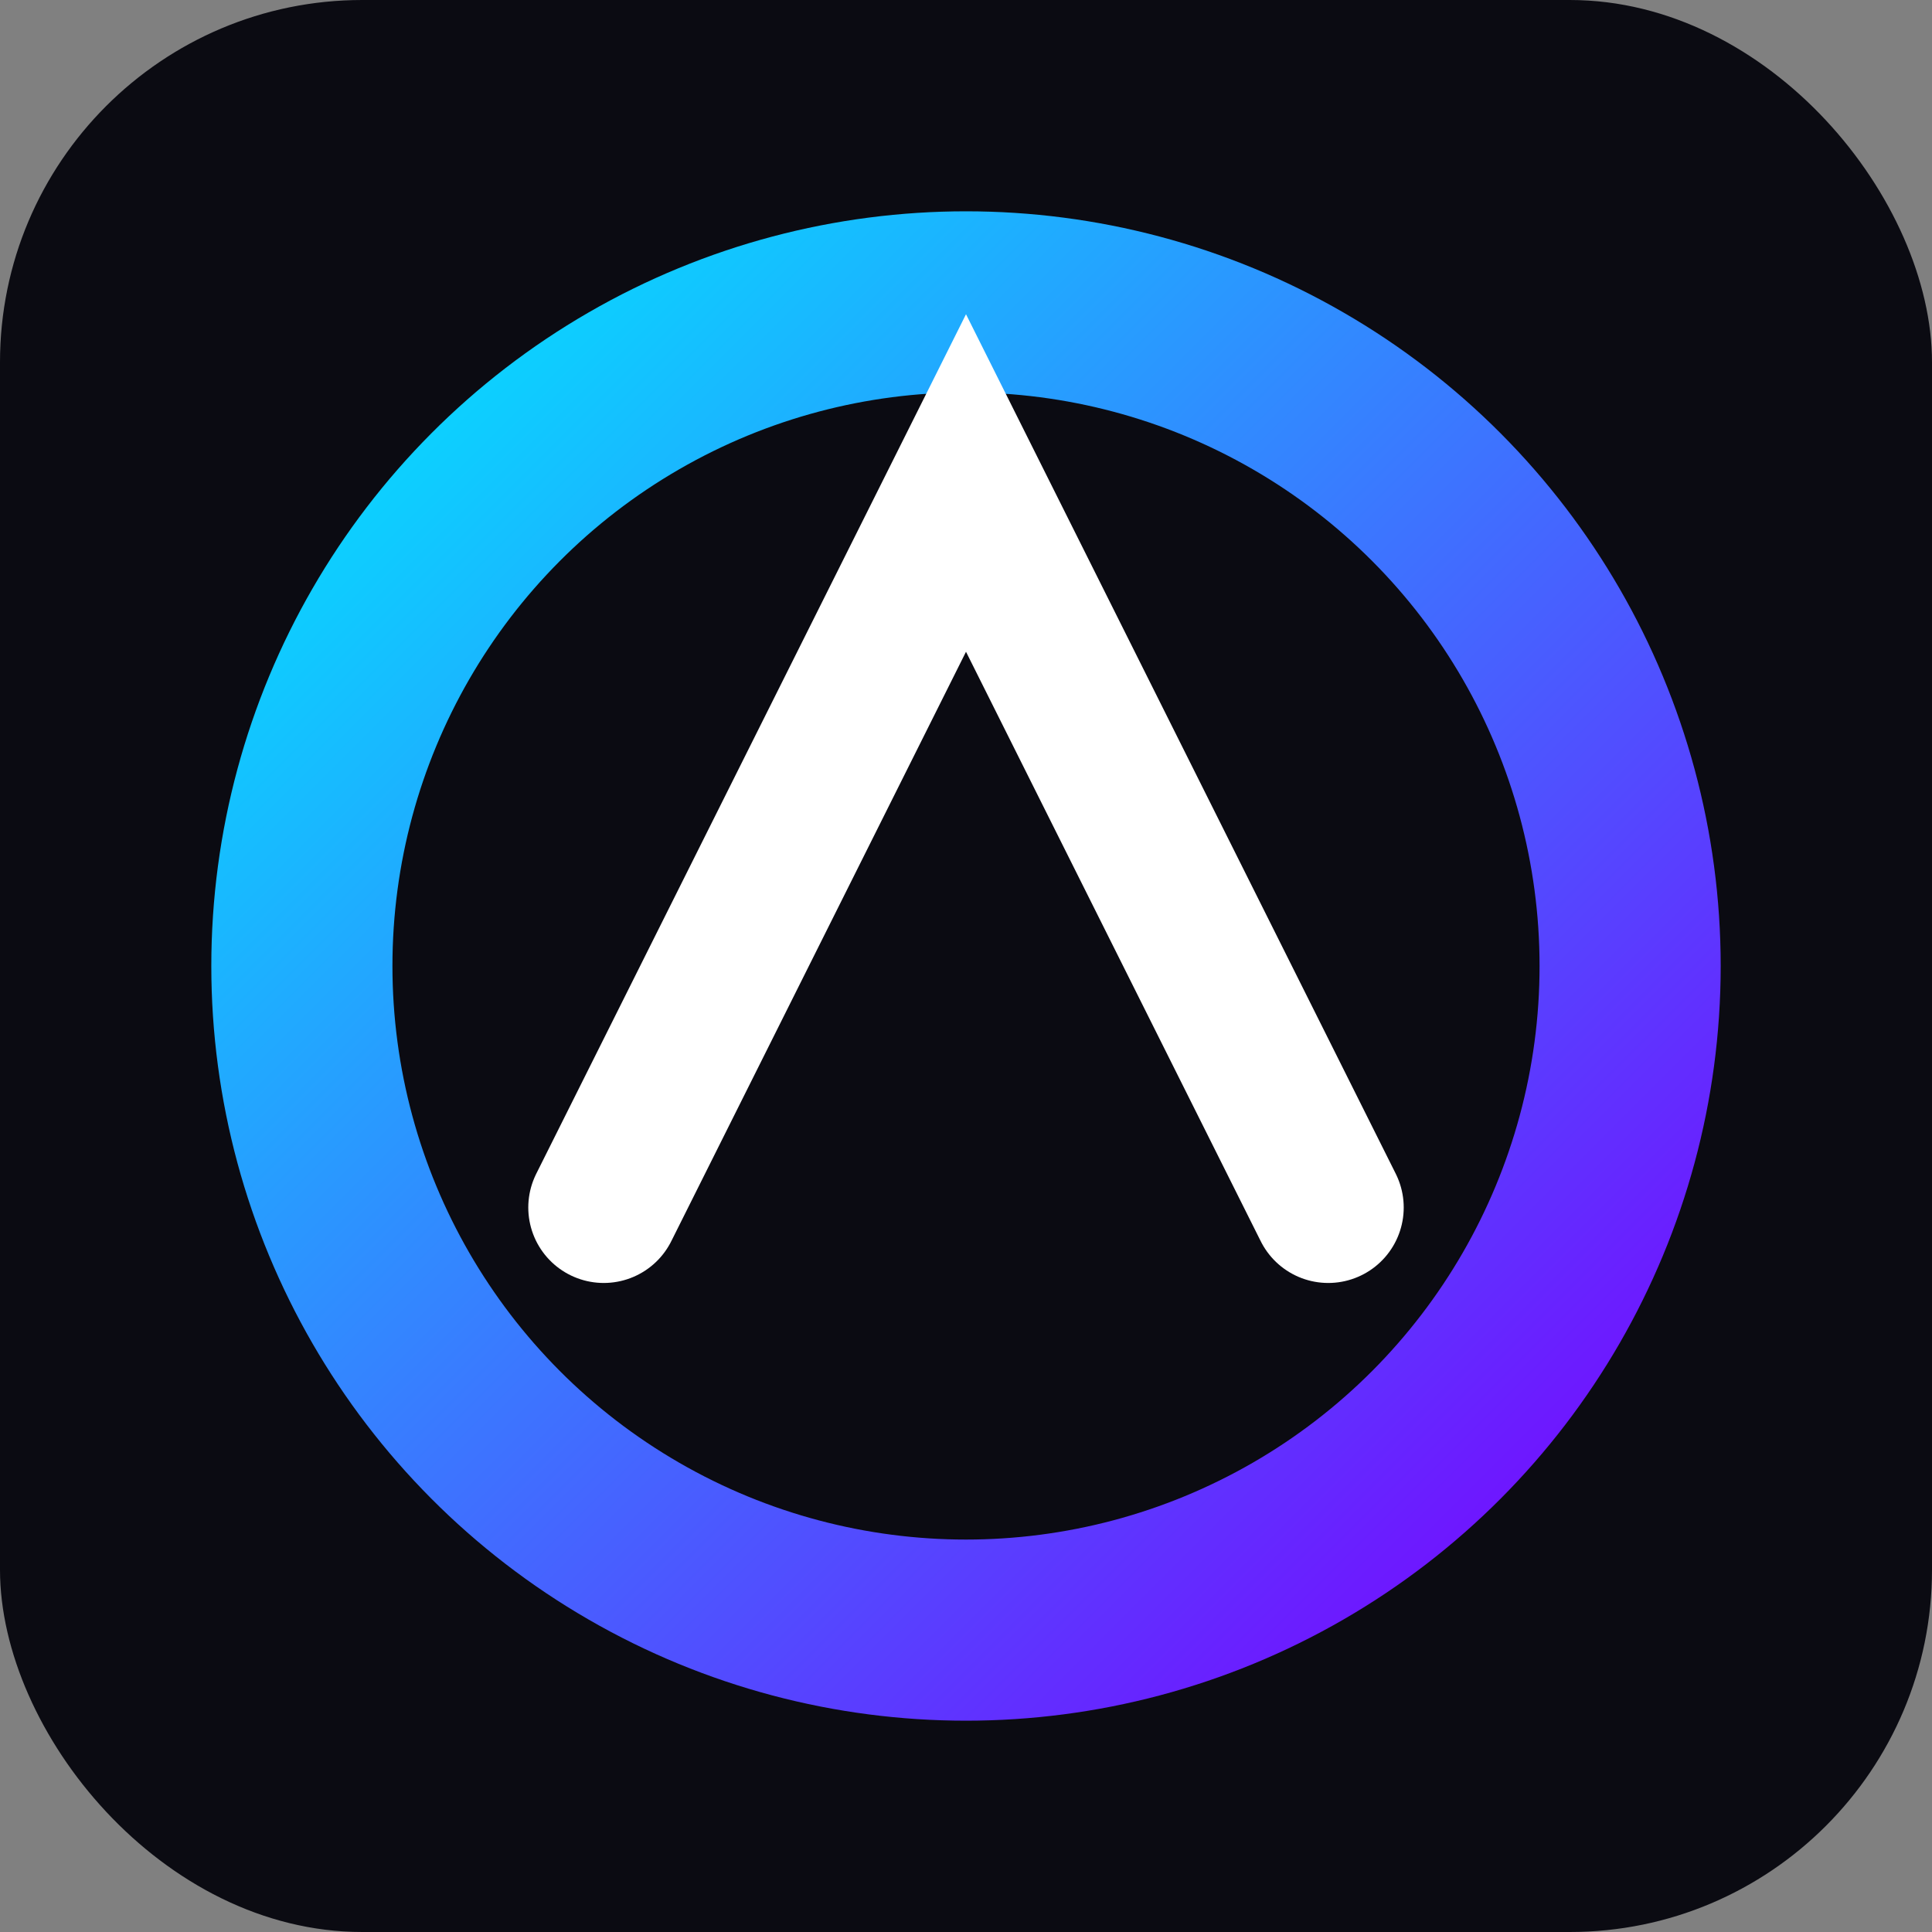 <svg xmlns="http://www.w3.org/2000/svg" viewBox="0 0 64 64">
  <rect x="0" y="0" width="64" height="64" fill="#808080" stroke="none"/>
  <defs>
    <linearGradient id="g" x1="0" x2="1" y1="0" y2="1">
      <stop offset="0%" stop-color="#00e7ff"/>
      <stop offset="100%" stop-color="#7a00ff"/>
    </linearGradient>
  </defs>
  <rect width="64" height="64" rx="12" fill="#0b0b12"/>
  <circle cx="32" cy="32" r="22" fill="none" stroke="url(#g)" stroke-width="6"/>
  <path d="M20 40 L32 16 L44 40" fill="none" stroke="#fff" stroke-width="5" stroke-linecap="round"/>
</svg>
